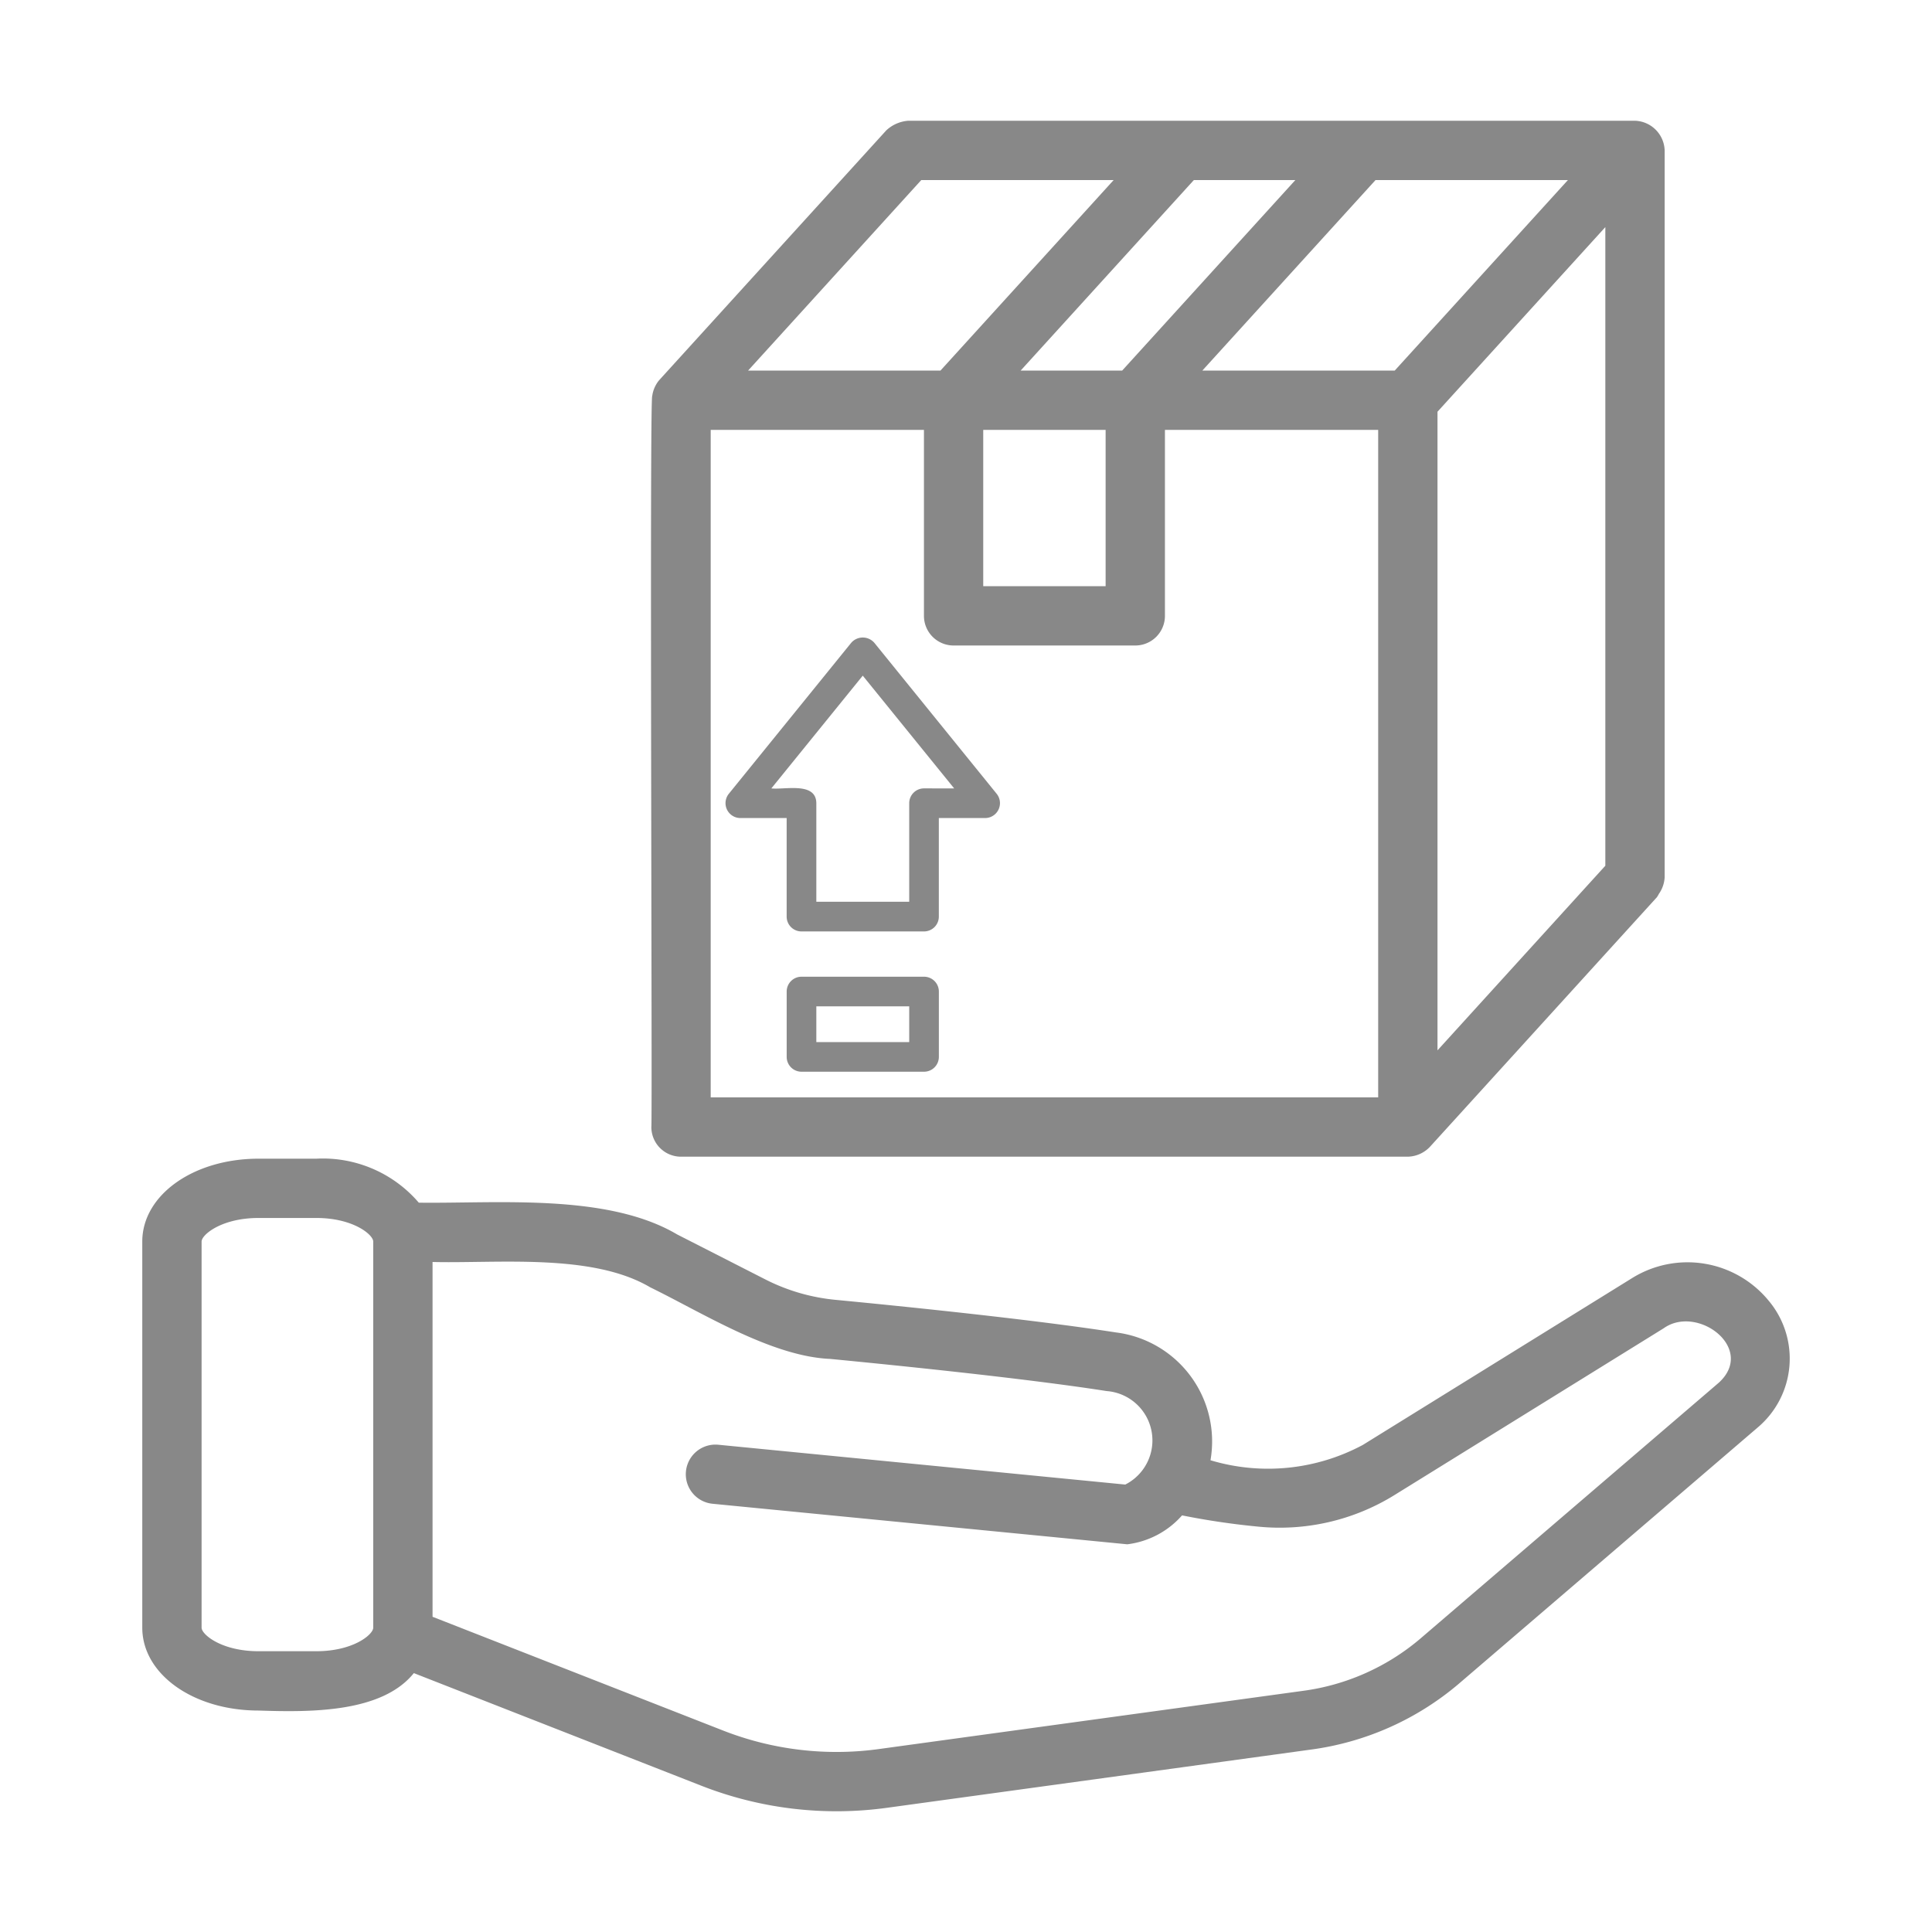 <?xml version="1.0" encoding="UTF-8" standalone="no"?> 
<svg id="line" xmlns="http://www.w3.org/2000/svg" viewBox="0 0 64 64">
<path fill="#888888" d="M58.59,43.088a3.478,3.478,0,0,0-4.512-.757L45.144,47.866a6.644,6.644,0,0,1-5.045.507A3.639,3.639,0,0,0,36.963,44.138c-2.699-.421-6.968-.857-9.273-1.078a6.471,6.471,0,0,1-2.324-.671l-2.935-1.497c-2.318-1.37-5.963-1.018-8.558-1.052a4.183,4.183,0,0,0-3.396-1.457H8.565c-2.16,0-3.852,1.206-3.852,2.746V53.919c0,1.539,1.692,2.745,3.852,2.745,1.734.058,4.085.074,5.144-1.24l9.502,3.722a12.278,12.278,0,0,0,6.22.733L43.421,57.958A9.504,9.504,0,0,0,48.307,55.792l9.916-8.502A2.985,2.985,0,0,0,58.59,43.088ZM10.477,54.699H8.565c-1.226,0-1.887-.554-1.887-.78V41.128c0-.226.662-.781,1.887-.781H10.477c1.226,0,1.887.555,1.887.781V53.919C12.364,54.146,11.703,54.699,10.477,54.699Zm46.467-8.901-9.915,8.502a7.544,7.544,0,0,1-3.877,1.713L29.162,57.933a10.306,10.306,0,0,1-5.23-.615L14.329,53.558v-11.753c2.167.053,5.286-.298,7.21.839,1.72.838,4.011,2.29,5.964,2.372,2.282.221,6.507.651,9.157,1.065a1.639,1.639,0,0,1,.616,3.097L23.796,47.859a.982.982,0,0,0-.191,1.955L37.342,51.157a2.881,2.881,0,0,0,1.815-.958,24.802,24.802,0,0,0,2.507.371,7.222,7.222,0,0,0,4.515-1.035l8.932-5.534C56.231,43.204,58.171,44.665,56.944,45.798Z"/><path fill="#888888" d="M28.962,21.292a.507.507,0,0,0-.763,0L24.14,26.299a.494.494,0,0,0,.381.8h1.538v3.265a.491.491,0,0,0,.491.491h4.059a.491.491,0,0,0,.491-.491V27.099h1.538a.494.494,0,0,0,.381-.8Zm1.648,4.824a.491.491,0,0,0-.491.491v3.265H27.042V26.608c-.007-.719-1.052-.44-1.49-.491l3.028-3.735,3.028,3.735Z"/><path fill="#888888" d="M30.61,32.355H26.551a.491.491,0,0,0-.491.491v2.165a.491.491,0,0,0,.491.491h4.059a.491.491,0,0,0,.491-.491v-2.165A.491.491,0,0,0,30.61,32.355Zm-.491,2.165H27.042V33.337H30.119Z"/><path fill="#888888" d="M22.56,38.317h24.076a1.045,1.045,0,0,0,.727-.321L54.888,29.72a.925.925,0,0,0,.066-.111,1.052,1.052,0,0,0,.19-.55V4.982A1.017,1.017,0,0,0,54.161,4L30.085,4a1.196,1.196,0,0,0-.728.321l-7.524,8.276a1.036,1.036,0,0,0-.227.52c-.093.104.007,24.088-.029,24.218A.982.982,0,0,0,22.56,38.317Zm7.958-32.352h6.373l-5.737,6.311H24.781Zm12.392,0-5.737,6.311H33.81l5.738-6.311Zm9.029,0-5.737,6.311H39.829l5.737-6.311Zm1.24,22.713-5.56,6.116V13.639L53.179,7.523ZM32.571,14.241h4.054v5.178h-4.054ZM45.654,36.352H23.543V14.241h7.064v6.16a.982.982,0,0,0,.982.982h6.019a.982.982,0,0,0,.982-.982v-6.16h7.064Z"/></svg>